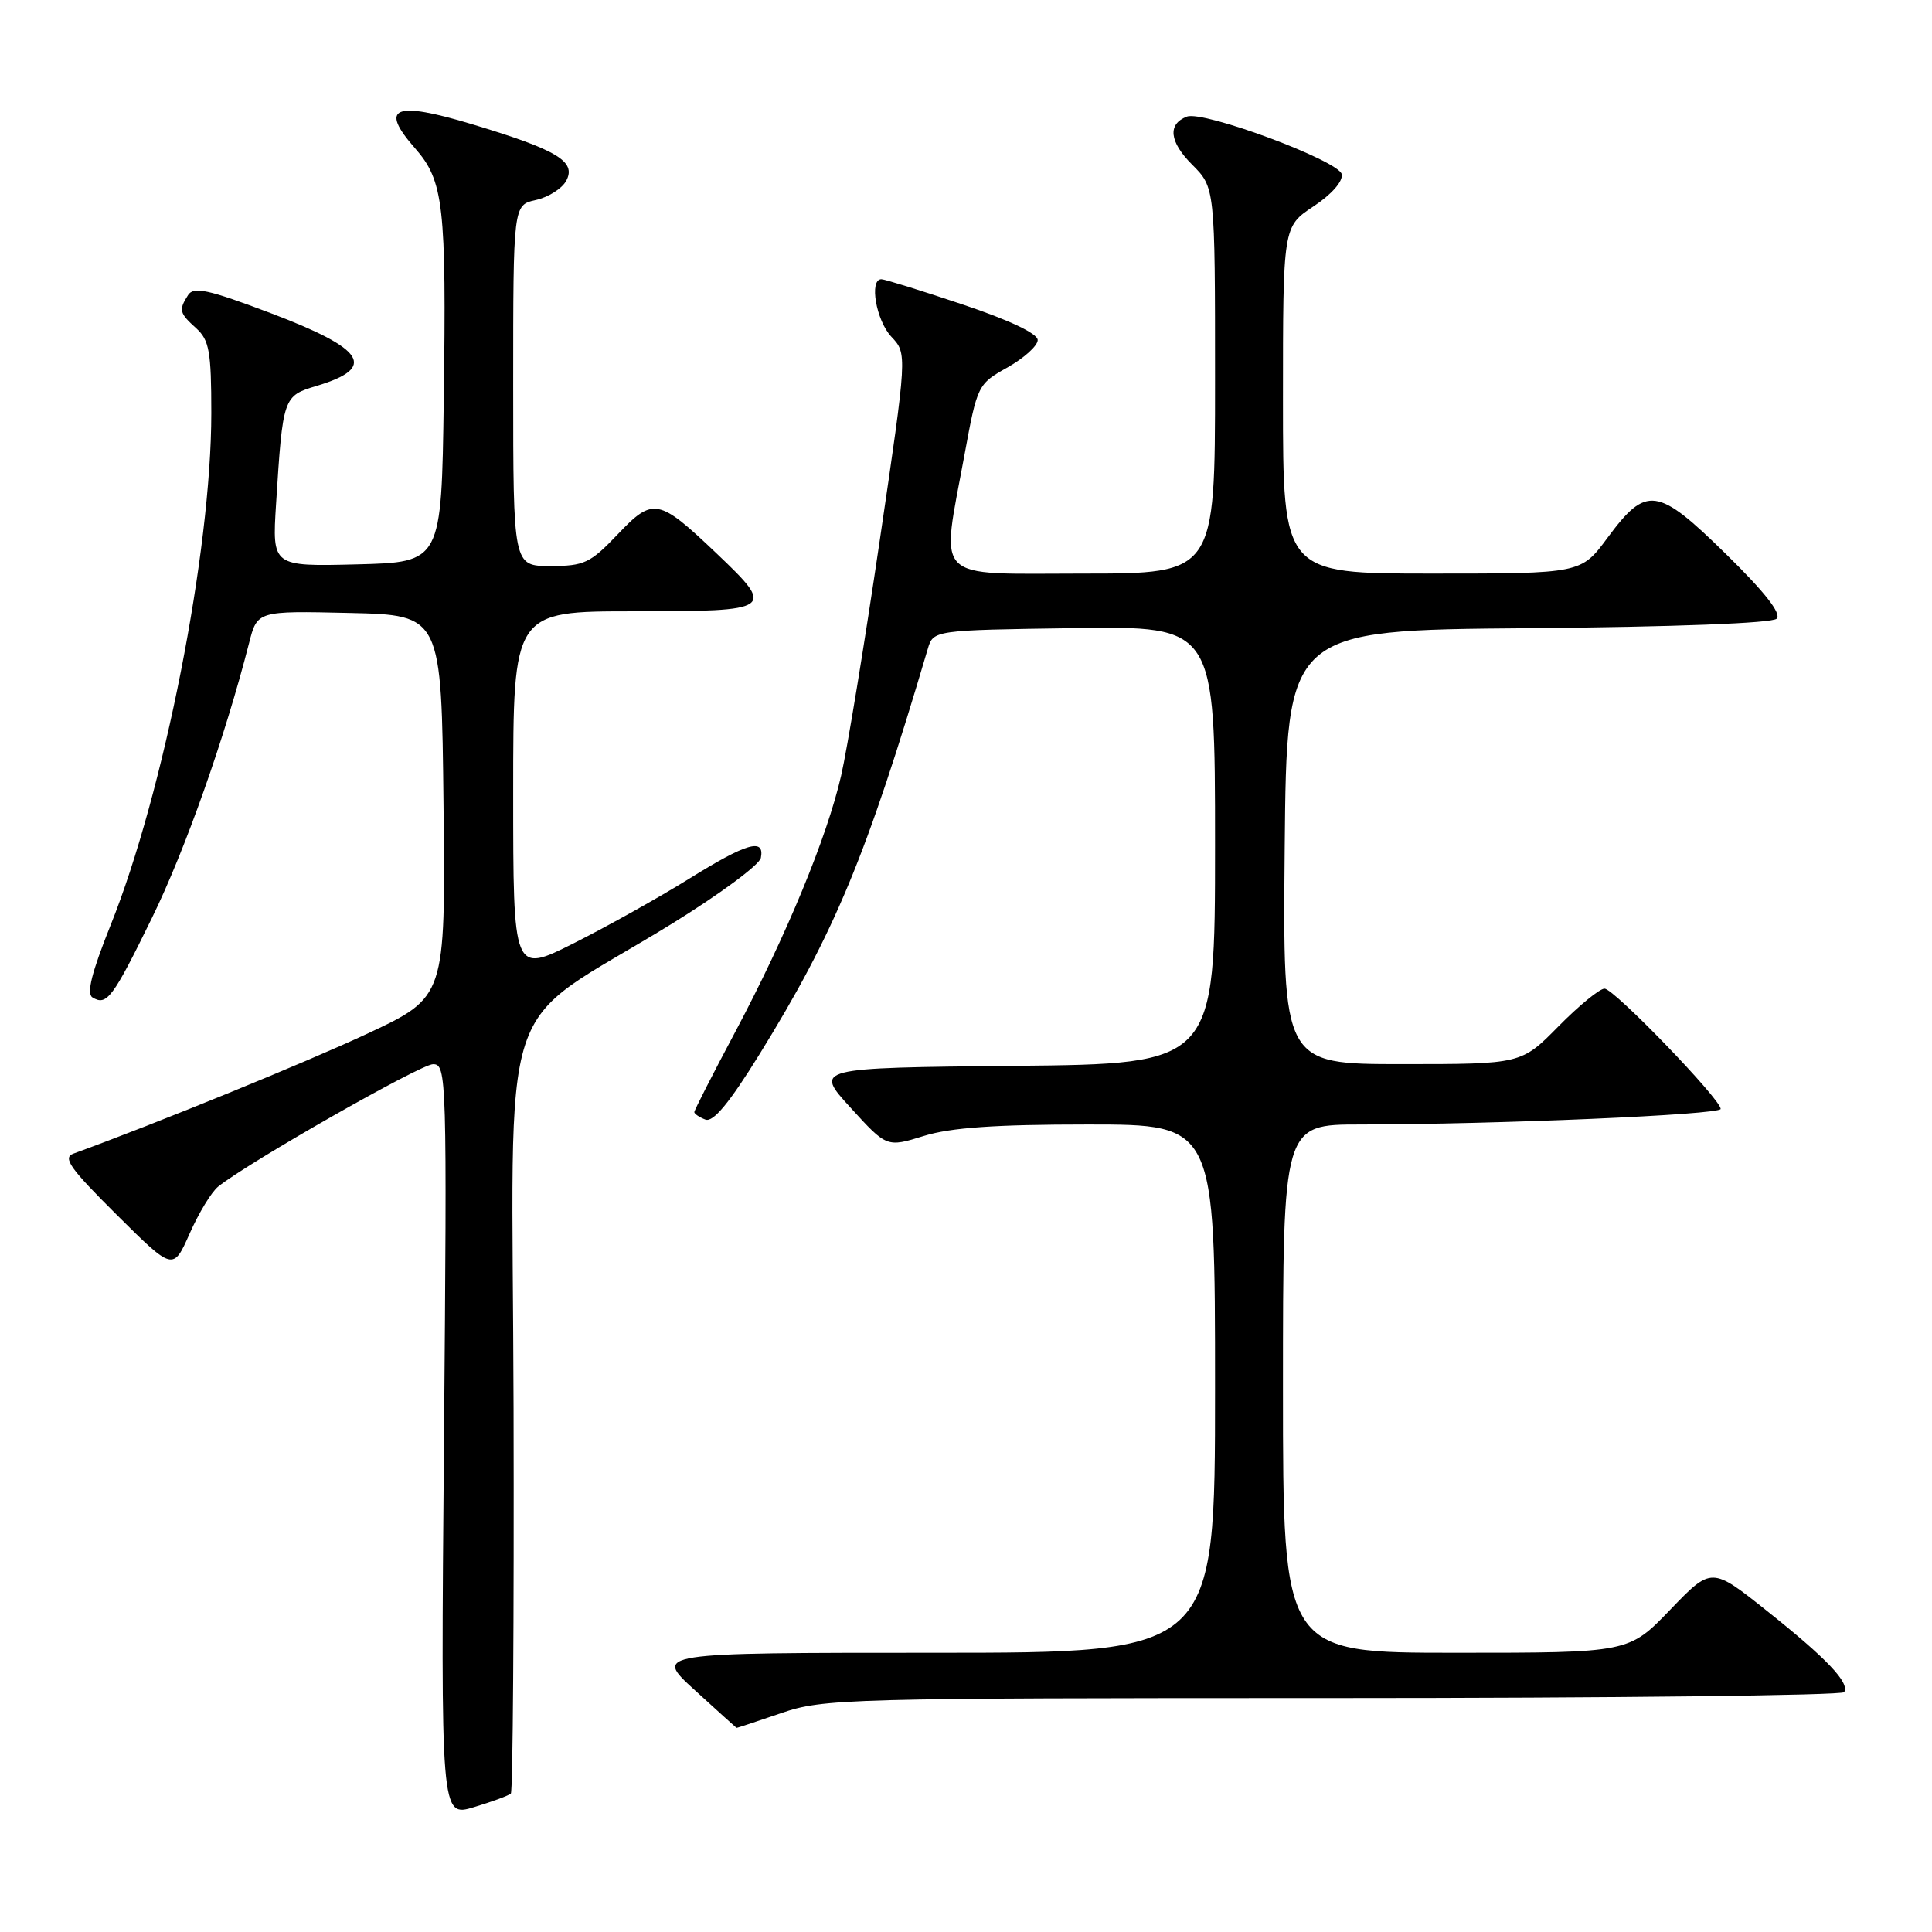 <?xml version="1.0" encoding="UTF-8" standalone="no"?>
<!DOCTYPE svg PUBLIC "-//W3C//DTD SVG 1.1//EN" "http://www.w3.org/Graphics/SVG/1.1/DTD/svg11.dtd" >
<svg xmlns="http://www.w3.org/2000/svg" xmlns:xlink="http://www.w3.org/1999/xlink" version="1.1" viewBox="0 0 256 256">
 <g >
 <path fill="currentColor"
d=" M 67.69 237.65 C 67.96 237.38 68.12 214.43 68.05 186.66 C 67.90 129.10 65.33 136.99 89.00 122.42 C 95.32 118.52 100.65 114.59 100.82 113.67 C 101.34 110.99 98.93 111.70 91.28 116.46 C 87.34 118.91 80.49 122.74 76.06 124.97 C 68.00 129.02 68.00 129.02 68.00 105.01 C 68.00 81.00 68.00 81.00 84.00 81.00 C 102.57 81.00 102.82 80.82 94.94 73.32 C 87.25 66.00 86.54 65.86 81.84 70.81 C 78.21 74.62 77.41 75.00 72.92 75.00 C 68.00 75.00 68.00 75.00 68.00 51.08 C 68.00 27.16 68.00 27.16 71.01 26.50 C 72.66 26.13 74.47 24.99 75.03 23.95 C 76.39 21.40 73.88 19.88 62.62 16.48 C 52.22 13.34 50.20 14.19 55.00 19.65 C 58.79 23.96 59.16 27.22 58.80 53.00 C 58.50 74.50 58.50 74.50 47.28 74.78 C 36.06 75.06 36.06 75.06 36.58 66.78 C 37.48 52.57 37.52 52.46 41.97 51.13 C 49.99 48.72 48.42 46.25 35.86 41.49 C 27.56 38.35 25.65 37.94 24.92 39.10 C 23.66 41.08 23.75 41.47 26.00 43.50 C 27.73 45.07 28.00 46.58 28.00 54.73 C 28.00 73.05 21.71 105.03 14.64 122.63 C 12.15 128.85 11.44 131.66 12.25 132.16 C 14.14 133.32 14.94 132.25 20.13 121.64 C 24.54 112.64 29.81 97.72 33.00 85.22 C 34.09 80.94 34.09 80.94 46.30 81.22 C 58.50 81.50 58.50 81.50 58.77 106.81 C 59.03 132.11 59.03 132.11 48.71 136.95 C 40.47 140.80 20.93 148.78 9.73 152.86 C 8.26 153.39 9.28 154.82 15.45 160.95 C 22.94 168.39 22.94 168.39 25.13 163.45 C 26.33 160.73 28.03 157.93 28.91 157.23 C 32.98 153.97 55.71 141.03 57.38 141.01 C 59.19 141.00 59.24 142.61 58.83 190.89 C 58.40 240.78 58.40 240.78 62.80 239.46 C 65.22 238.73 67.42 237.92 67.69 237.65 Z  M 103.50 227.00 C 109.09 225.08 111.92 225.00 176.60 225.00 C 213.60 225.00 244.10 224.65 244.36 224.22 C 245.13 222.99 242.06 219.76 234.14 213.46 C 226.79 207.60 226.79 207.60 221.31 213.30 C 215.83 219.00 215.83 219.00 192.92 219.00 C 170.00 219.00 170.00 219.00 170.00 184.00 C 170.00 149.00 170.00 149.00 180.25 149.00 C 198.21 148.99 228.00 147.71 228.00 146.94 C 228.00 145.65 213.86 131.00 212.61 131.00 C 211.96 131.00 209.21 133.25 206.50 136.00 C 201.58 141.00 201.58 141.00 185.77 141.00 C 169.97 141.00 169.97 141.00 170.23 112.25 C 170.50 83.50 170.50 83.50 202.46 83.24 C 221.98 83.07 234.82 82.58 235.42 81.98 C 236.09 81.31 233.83 78.44 228.71 73.42 C 219.60 64.48 218.16 64.29 213.01 71.25 C 209.50 76.00 209.50 76.00 189.75 76.00 C 170.00 76.00 170.00 76.00 170.00 53.01 C 170.00 30.03 170.00 30.03 174.04 27.35 C 176.45 25.76 177.96 24.03 177.79 23.09 C 177.45 21.31 159.46 14.61 157.27 15.45 C 154.69 16.44 154.94 18.78 157.94 21.79 C 161.00 24.85 161.00 24.85 161.00 50.42 C 161.00 76.00 161.00 76.00 143.50 76.00 C 123.32 76.00 124.66 77.35 127.81 60.21 C 129.50 51.03 129.56 50.89 133.51 48.68 C 135.70 47.44 137.50 45.82 137.50 45.06 C 137.50 44.20 133.72 42.41 127.54 40.34 C 122.06 38.50 117.22 37.00 116.79 37.00 C 115.14 37.00 116.09 42.47 118.11 44.62 C 120.22 46.86 120.22 46.86 116.56 71.68 C 114.55 85.33 112.25 99.33 111.45 102.80 C 109.57 110.98 104.22 123.93 97.43 136.72 C 94.44 142.33 92.00 147.12 92.00 147.36 C 92.00 147.59 92.66 148.04 93.47 148.35 C 94.50 148.74 96.62 146.18 100.61 139.74 C 110.61 123.56 114.79 113.51 122.93 86.00 C 123.67 83.50 123.67 83.50 142.33 83.23 C 161.00 82.96 161.00 82.96 161.00 111.96 C 161.00 140.97 161.00 140.97 134.45 141.23 C 107.89 141.50 107.89 141.50 112.70 146.77 C 117.50 152.04 117.50 152.04 122.41 150.52 C 125.98 149.41 131.90 149.00 144.16 149.00 C 161.00 149.00 161.00 149.00 161.00 184.00 C 161.00 219.00 161.00 219.00 123.81 219.00 C 86.62 219.00 86.62 219.00 92.06 223.95 C 95.05 226.68 97.54 228.93 97.59 228.95 C 97.64 228.98 100.30 228.10 103.50 227.00 Z "/>
</g>
</svg>